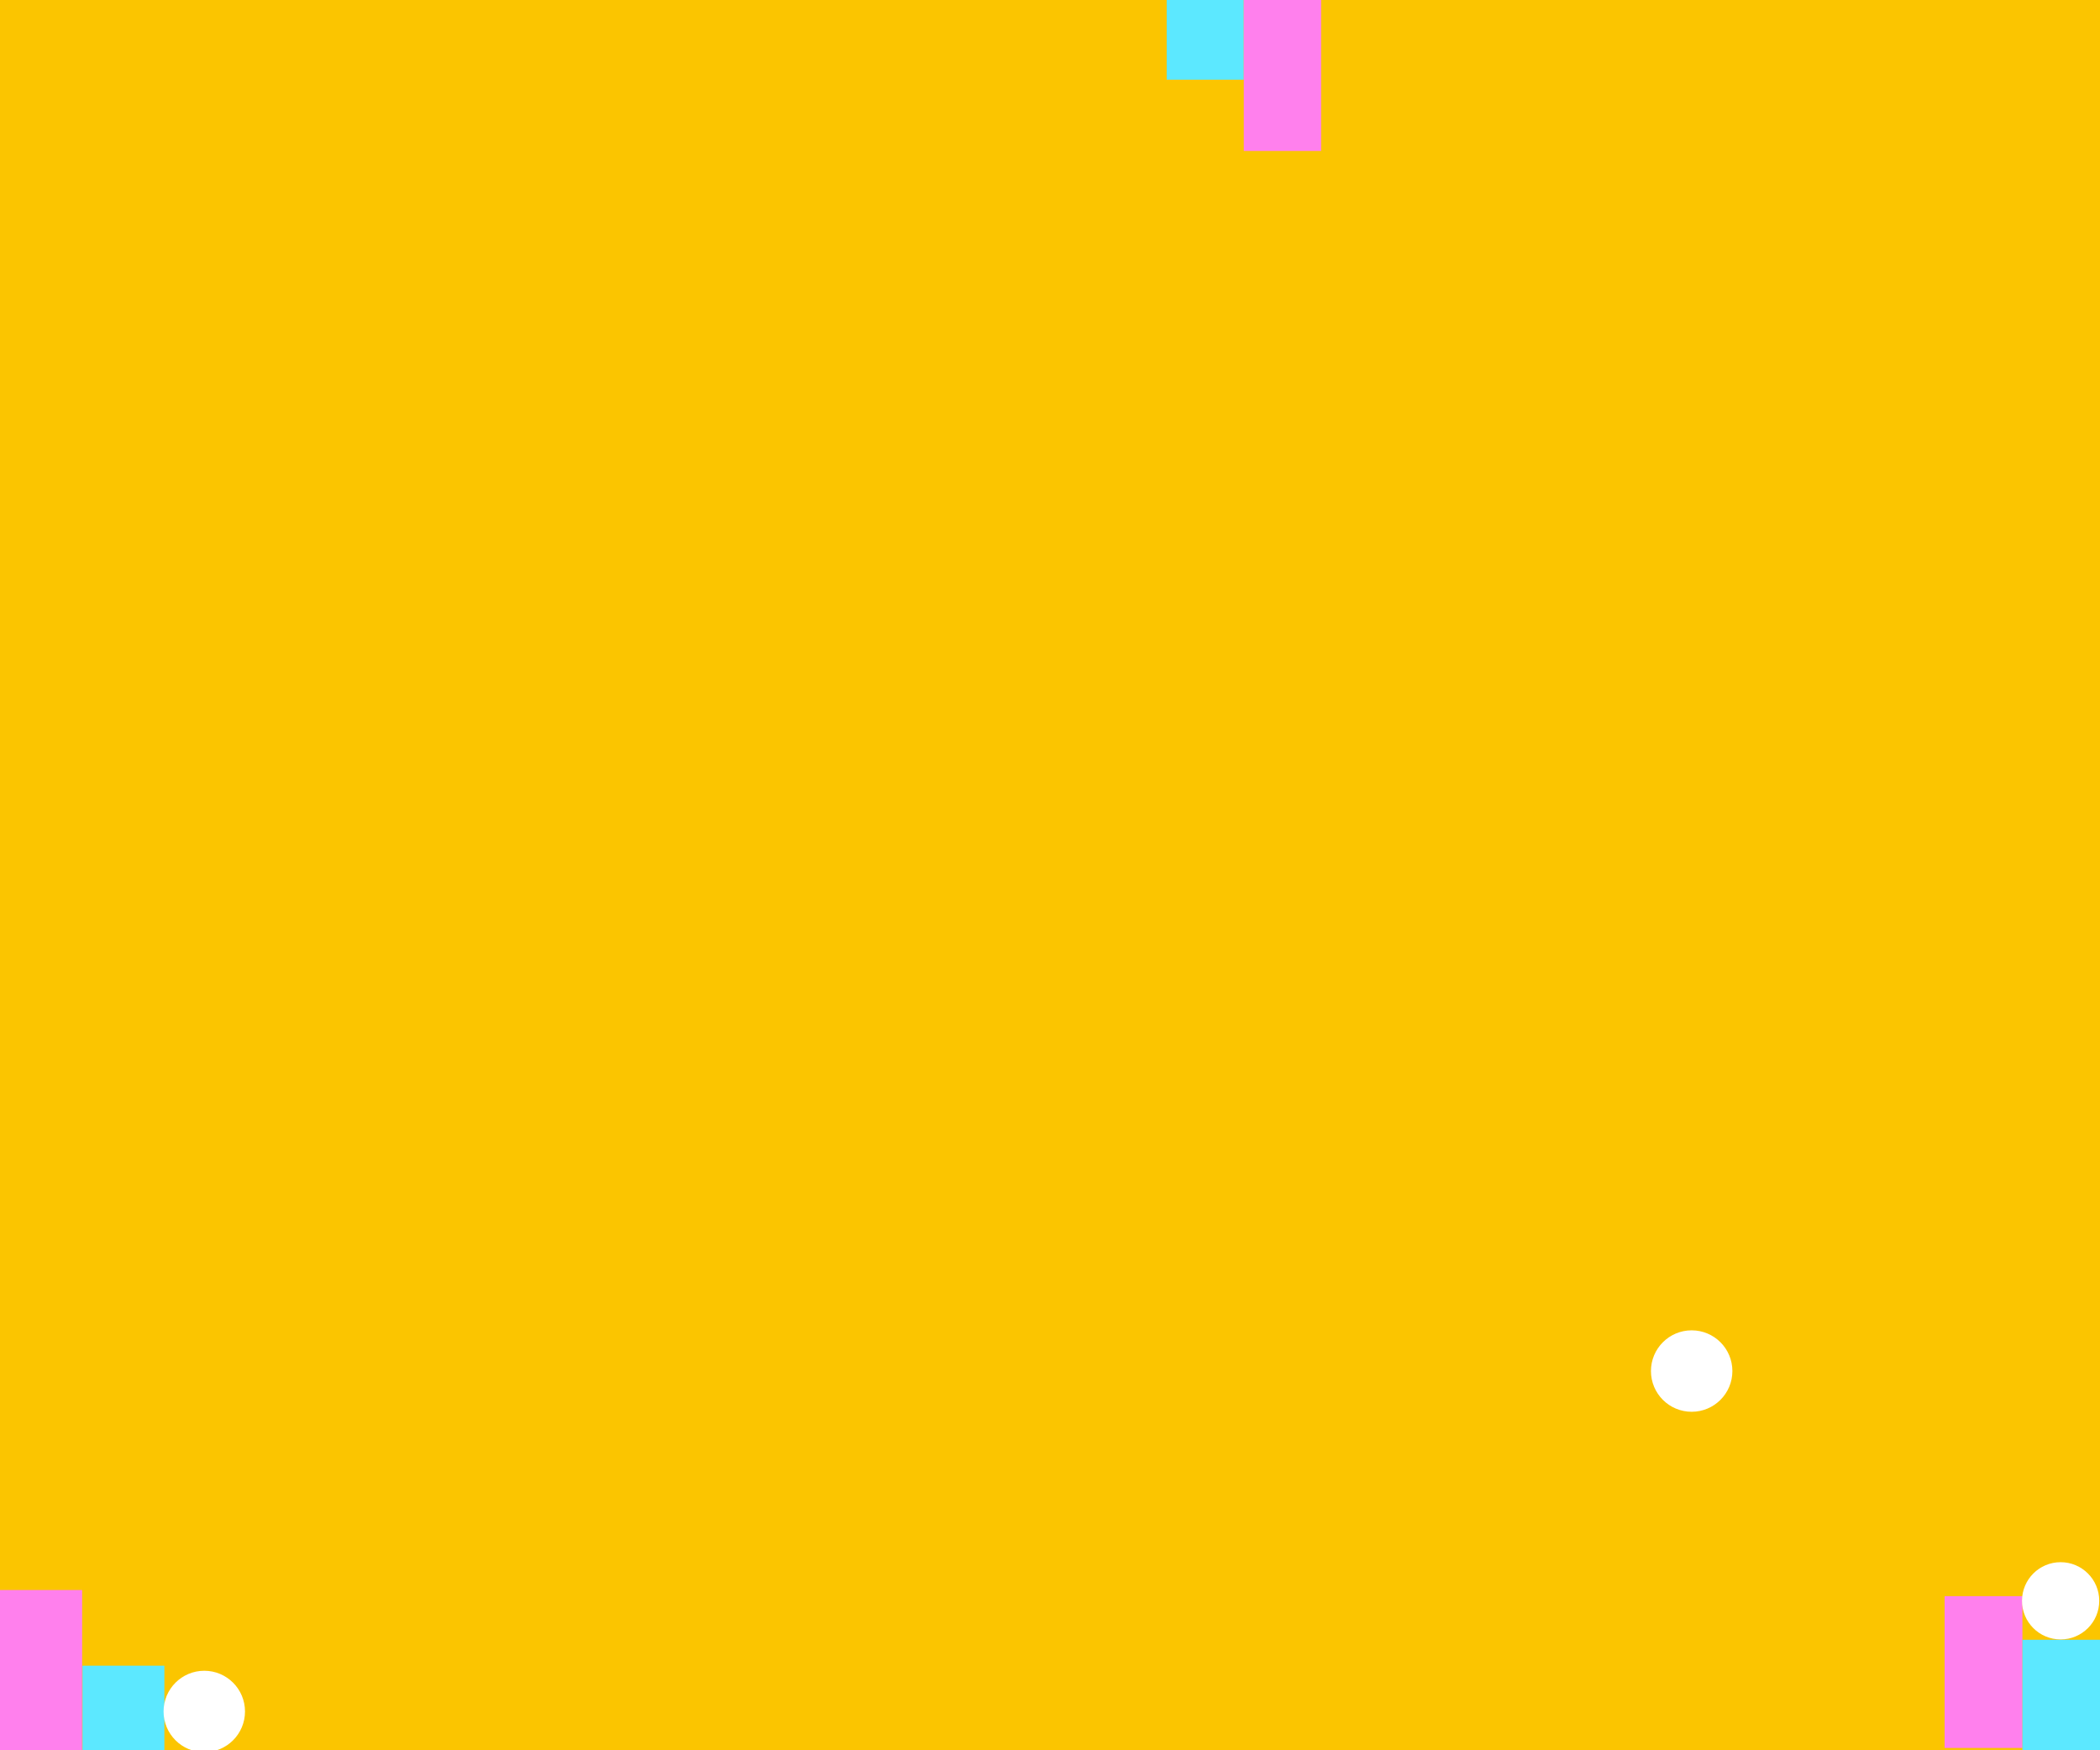<?xml version="1.0" encoding="UTF-8" standalone="no"?>
<!DOCTYPE svg PUBLIC "-//W3C//DTD SVG 1.1//EN" "http://www.w3.org/Graphics/SVG/1.1/DTD/svg11.dtd">
<svg width="100%" height="100%" xmlns="http://www.w3.org/2000/svg" viewBox="0 0 360 300">
	<rect width="100%" height="100%" style="fill:#fbc500;"/>
	<!-- top -->
	<g id="Calque_2" data-name="Calque 2">
		<g id="Layer_1" data-name="Layer 1">
			<rect id="Rectangle_58" data-name="Rectangle 58" x="200" y="0" width="13.22" height="13.66" style="fill:#5ce8ff"/>
			<rect id="Rectangle_58-2" data-name="Rectangle 58" x="213.22" y="0" width="13.26" height="25.88" style="fill:#ff80ed"/>
		</g>
	</g>
	<!-- white circle -->
	<g id="Calque_2" data-name="Calque 2">
		<g id="Layer_1" data-name="Layer 1">
			<circle cx="290" cy="235" r="6.98" style="fill:#fff"/>
		</g>
	</g>
	<!-- left bottom -->
	<g id="Calque_2" data-name="Calque 2">
		<g id="Layer_1" data-name="Layer 1">
			<rect id="Rectangle_58-2" data-name="Rectangle 58" x="0" y="272.53" width="14.08" height="27.47" style="fill:#ff80ed"/>
			<rect id="Rectangle_58" data-name="Rectangle 58" x="14.14" y="285.5" width="14.04" height="14.5" style="fill:#5ce8ff"/>
			<circle cx="35.02" cy="293.35" r="6.98" style="fill:#fff"/>
		</g>
	</g>
	<!-- right bottom -->
	<g id="Calque_2" data-name="Calque 2">
		<g id="Layer_1" data-name="Layer 1">
			<rect id="Rectangle_58-2" data-name="Rectangle 58" x="333.36" y="273.58" width="13.34" height="26.02" style="fill:#ff80ed"/>
			<rect id="Rectangle_58" data-name="Rectangle 58" x="346.7" y="281.06" width="13.3" height="18.94" style="fill:#5ce8ff"/>
			<circle cx="353.25" cy="274.38" r="6.62" style="fill:#fff"/>
		</g>
	</g>
</svg>